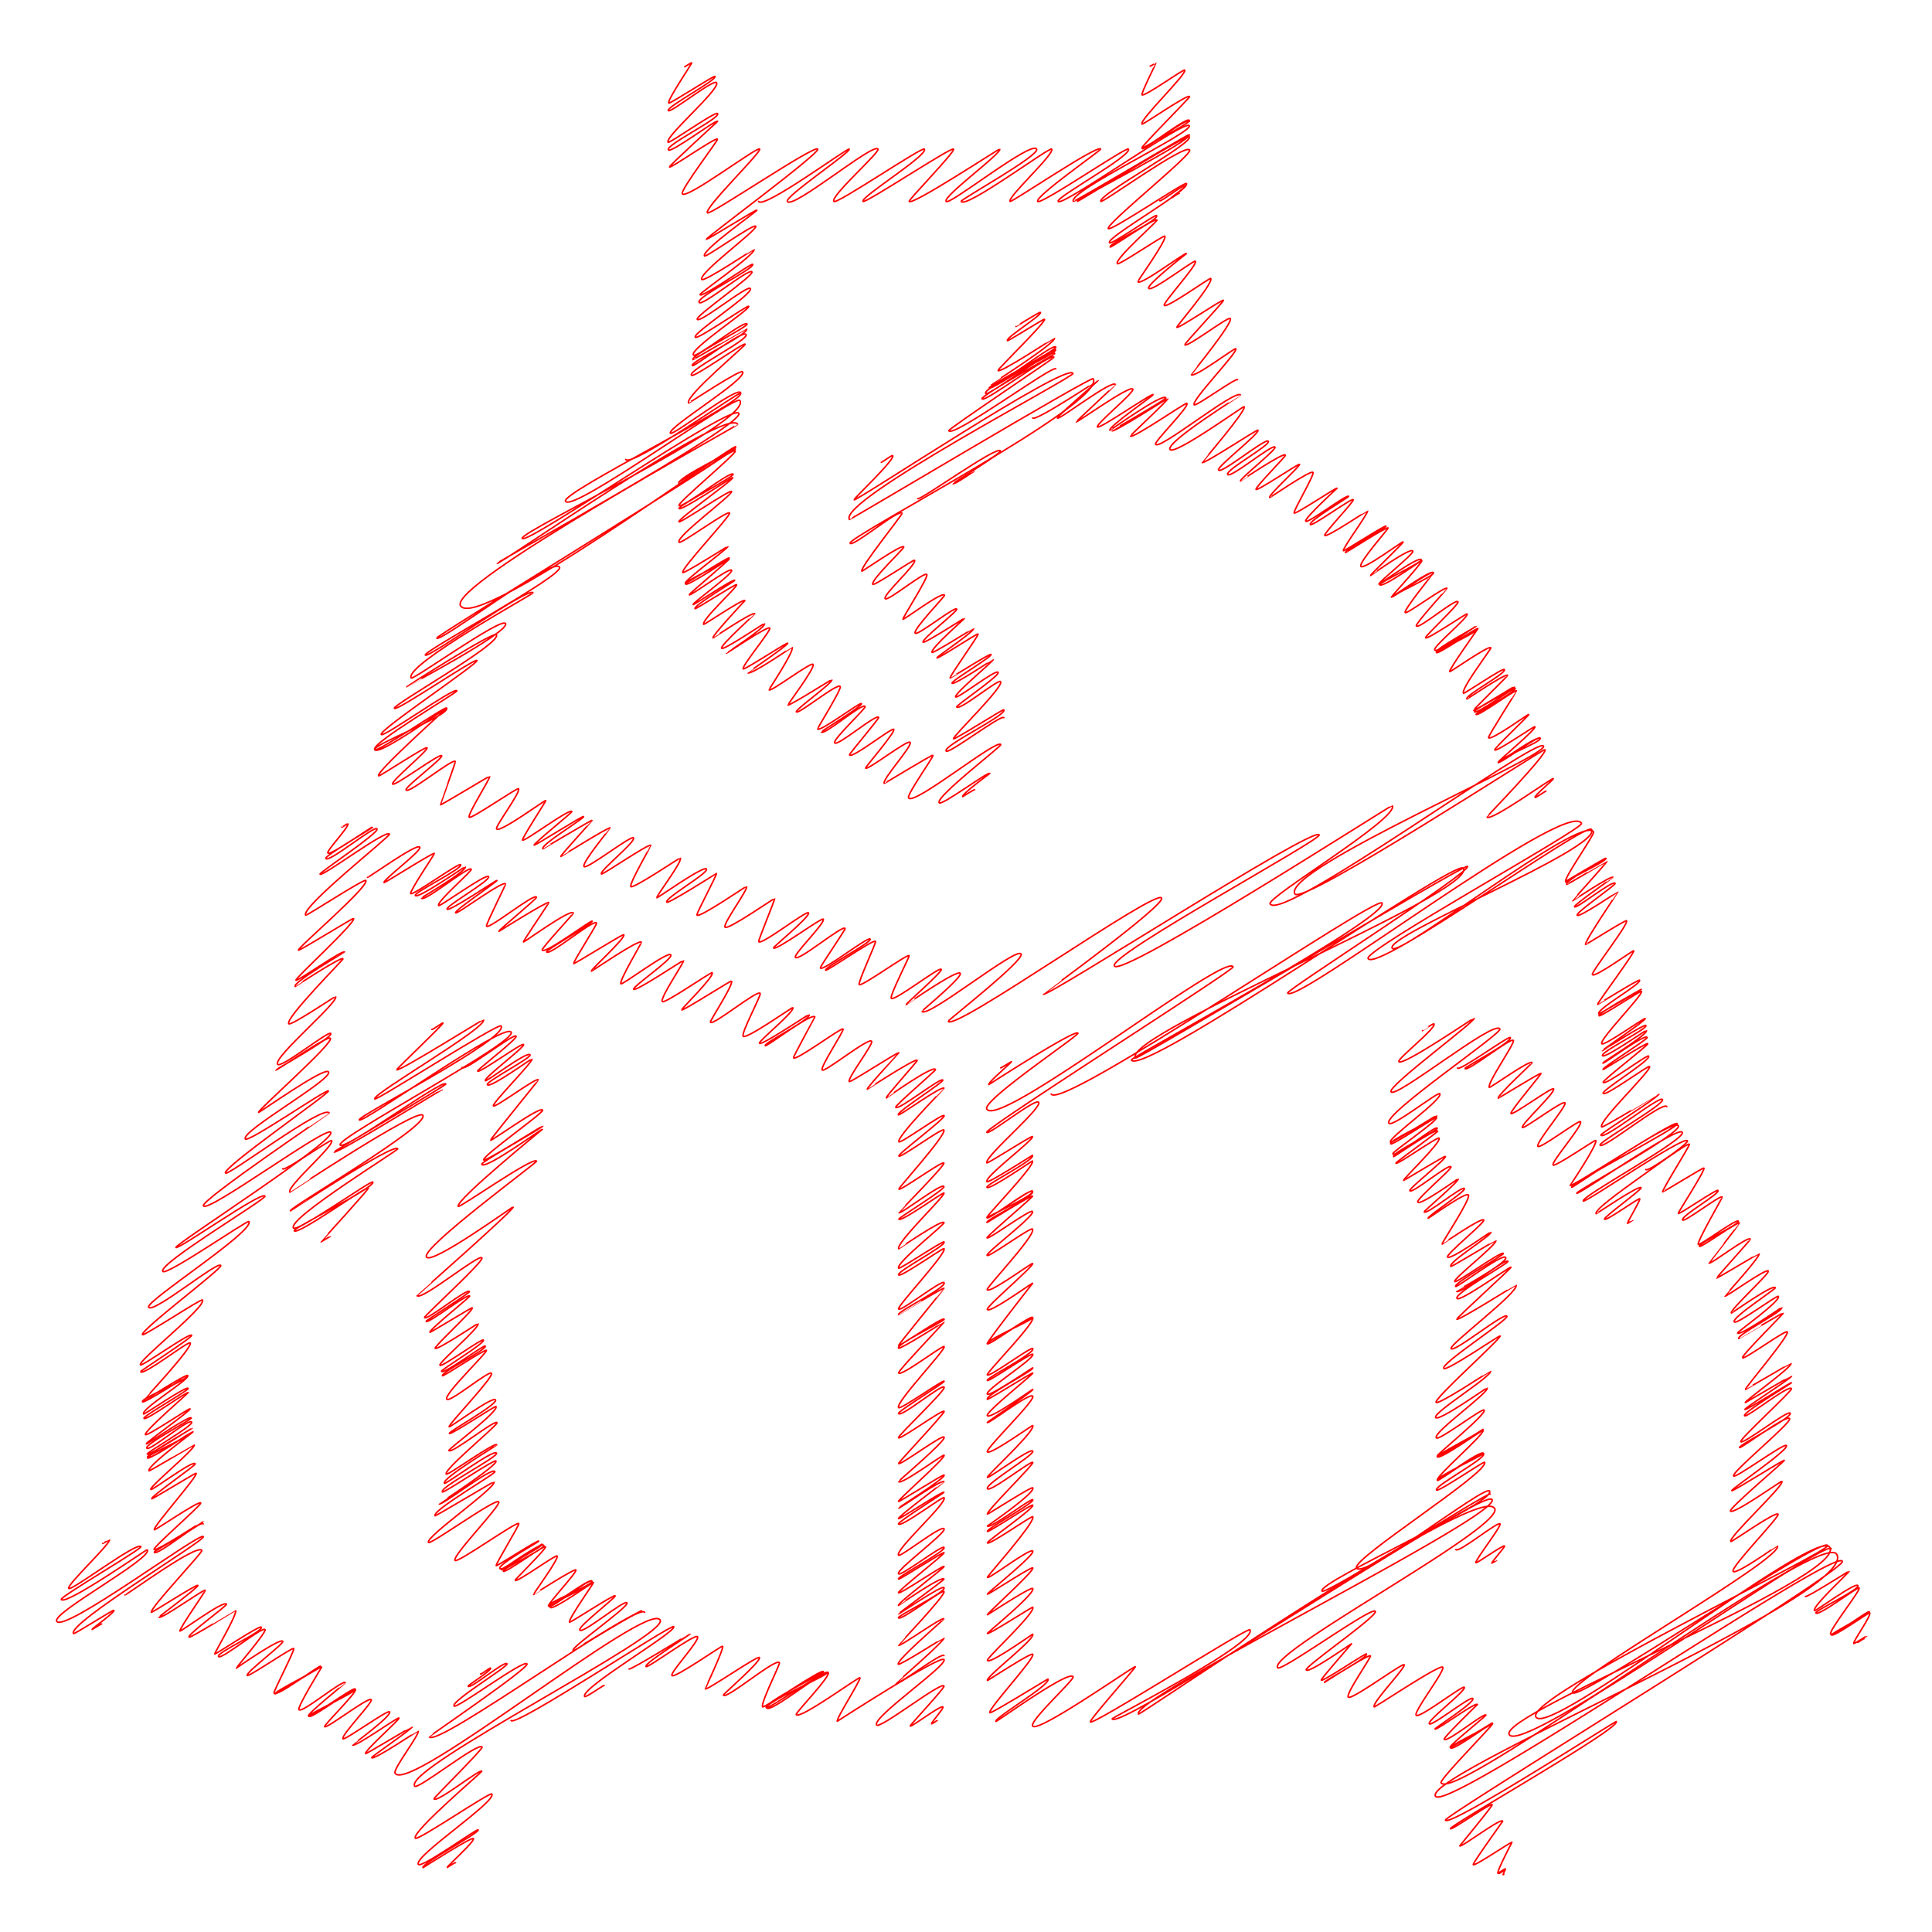 <svg id="Layer_1" data-name="Layer 1" xmlns="http://www.w3.org/2000/svg" viewBox="0 0 1280 1280"><defs><style>.cls-1{fill:none;stroke:red;stroke-linecap:round;stroke-linejoin:round;}</style></defs><title>contribution</title><path class="cls-1" d="M768.32,133c.62,1.08,16.17-11.36,17-9.85.44.77-9.35,7.45-9.09,7.89.11.18,4.74-3.34,5-2.89"/><path class="cls-1" d="M762,43.76c.18.31,4-2.34,4-2.32.09.17-10,20.23-9.4,21.35,1.08,1.87,27.73-17.31,28.3-16.34,1.53,2.65-30,32.87-28.31,35.74C757.09,83,787,62,788.16,64c.34.58-32.08,33-31.55,33.93,1.23,2.13,29.77-21,31.4-18.13,1,1.77-31.68,18.16-31.39,18.65,1.09,1.89,29.75-21,31.38-18.12"/><path class="cls-1" d="M502.57,133.45c3.17,5.5,59.34-35.92,60.06-34.67,1.15,2-42.81,31.46-41,34.66,3.29,5.7,57.34-39.36,60.05-34.66,1.28,2.22-31.39,30.93-29.24,34.65,1.44,2.5,58.86-36.65,60-34.65,2.42,4.19-42.37,31.73-40.68,34.65,1.07,1.86,58.93-36.52,60-34.65s-30,33.7-29.41,34.65c1.78,3.08,59.74-35.12,60-34.65,1.55,2.69-37.59,31.13-35.56,34.65,1.86,3.21,56.6-40.57,60-34.65,2.39,4.15-50.69,33.5-50,34.65,3,5.21,58.95-36.5,60-34.65,1.93,3.35-29.32,31.69-27.61,34.65.67,1.16,58.15-38,60.06-34.68.42.72-43.63,31.4-41.74,34.68,1.6,2.76,59.07-36.49,60.1-34.7,2.55,4.41-48.12,32-46.56,34.7,2.36,4.08,84.28-54.64,86.87-50.16s-80.57,43.59-76.77,50.16c.38.66,76.54-44.77,76.79-44.34,2.34,4-75,43-74.19,44.34.31.52,73-44.91,74.2-42.84,2.62,4.54-61,38.73-58.59,42.84.83,1.44,56.05-38.78,58.83-34,1.8,3.12-55.61,49-53.87,52,1.31,2.28,50.89-31.34,51.74-29.87,2.52,4.37-53.11,35.66-51,39.24,1.06,1.85,30.55-19.21,31.23-18,1.84,3.2-32.08,18.58-30.75,20.88.42.74,29.87-19.89,31-17.9.49.84-28.1,25.74-26.28,28.9.85,1.46,30.9-19.24,31.51-18.19,1.43,2.47-18.15,29.78-17.95,30.13,1.73,3,31.56-19.75,32.22-18.6,0,0-26.42,20.59-25,23,1.68,2.9,30.24-19.27,31-17.91,1.37,2.38-21.63,27.58-20.7,29.18,1.36,2.36,30.39-18.55,30.82-17.8,1.87,3.25-22.82,31.77-22.5,32.32.79,1.36,30.36-18.84,30.93-17.86.41.71-26,28.78-25.62,29.48,1.26,2.18,29.13-19.17,30.15-17.41,1.82,3.14-26,37-25.94,37.11,1.66,2.88,29-18,29.59-17.08,1.41,2.44-29.41,34-27.62,37.12.88,1.53,27.88-18.17,28.78-16.61"/><path class="cls-1" d="M673.15,216.29c.06.09,15.85-9.94,16.19-9.35,1.12,1.93-23.1,16.71-21.92,18.76.34.59,24.32-14.75,24.63-14.22,1.06,1.84-31.28,33.31-30.89,34,1.23,2.13,37.36-21.73,37.43-21.61,1.72,3-41.92,30.61-41.83,30.75,2.33,4,41-27.77,42.74-24.67,1.06,1.84-45,25.7-44.15,27.16,1.09,1.88,43.39-26.54,44-25.42,1.5,2.6-48.64,24.94-46.29,29,1.36,2.37,43.7-30.15,45.83-26.46.25.44-49.4,28-48.28,30,1.7,2.94,45.8-30.86,47.71-27.55.31.54-70.34,47.64-69.74,48.67,2.89,5,69.23-43.88,70.92-40.95"/><path class="cls-1" d="M449.78,319.2c.42.74,36.34-23.61,37.48-21.64.26.45-39.57,19.22-37.48,22.84,1.15,2,36-24,37.36-21.57.93,1.6-38.3,34.29-37.28,36.05,1.5,2.6,34.37-23.32,35.87-20.71.9,1.56-36.79,21.16-35.86,22.75,1.18,2.06,35.39-21.07,35.67-20.59.77,1.35-36.66,27.75-35.72,29.39.69,1.18,34-21.62,34.87-20.13,1.14,2-37,29.87-34.85,33.65,1,1.68,32.32-21.45,33.53-19.36,1,1.69-32.42,36.94-31,39.42.63,1.09,29.78-17.52,29.92-17.27.51.88-29.18,22.7-28.23,24.34.37.64,28.52-17.53,29-16.73,1.18,2-30.14,15-28.8,17.3,1.07,1.85,28.85-16.74,28.88-16.68.35.6-26.81,23.39-26.57,23.79.74,1.28,26.84-18.49,28.13-16.25s-26.08,21.67-25.48,22.73c.34.59,26.75-17.49,27.64-16,.14.25-27.54,16.77-26.4,18.74.35.61,27.1-16.7,27.55-15.91.82,1.41-23.47,23.4-21.79,26.31.24.42,26.39-17.34,27.3-15.77,0,0-21.89,23.37-21.11,24.72.07.11,26.7-17.88,27.77-16,.07.12-23.13,21.07-22.09,22.86s28.25-16.74,28.44-16.42c1.38,2.39-25.41,19.68-25.37,19.76.2.34,27.72-18.64,28.86-16.67.89,1.55-18.68,25.22-17.66,27,.62,1.07,29.08-17.78,29.51-17,.59,1-26.53,19.51-26.51,19.53,1.35,2.34,29.47-17.06,29.49-17,1.59,2.75-15.53,28.08-15.37,28.37,1,1.76,28.08-18.87,29.23-16.87,1.38,2.39-16.92,26.56-16.72,26.9.57,1,29-17,29.1-16.8,1.11,1.92-24.34,19.85-23.47,21.35,1.16,2,27.44-19.59,29.06-16.78,1,1.66-15.23,27.81-15.06,28.1,1.39,2.41,28.39-18.09,29.12-16.81.9,1.56-26.84,18.54-26.7,18.77,1.68,2.91,27.47-19.71,29.13-16.82.68,1.17-21.51,21.78-20.2,24.05,1.62,2.8,27.65-19.51,29.19-16.85.39.67-19.7,24.34-19.4,24.87,1.63,2.82,28.46-18.52,29.36-16.95,1.16,2-19,25.18-18.69,25.71,1.07,1.84,28.24-19.39,29.57-17.07,1.48,2.56-18.68,24.54-17.17,27.16.13.23,31.91-19.32,32.3-18.65.58,1-17.48,26-16.17,28.24,3.26,5.63,58.67-39.51,61.11-35.28.6,1-43.19,34.5-40.88,38.51,1.43,2.47,32.62-21,33.56-19.38,0,0-18.81,13.83-17.94,15.34,0,0,7.74-4.93,7.94-4.59"/><path class="cls-1" d="M608,330.35c1.06,1.84,52.64-35.4,54.8-31.64.89,1.53-31.67,21.4-31.51,21.68.67,1.15,13.9-8.19,14-8.06"/><path class="cls-1" d="M583.88,306.24c.21.36,7.21-5,7.58-4.37,1.56,2.72-26,28.52-25.59,29.25.92,1.6,140.63-91.37,145-83.74,1.31,2.27-155.54,84-148.14,96.81.3.52,160.41-95.25,161.55-93.27,9.15,15.84-163.37,105-161.06,109,1.67,2.9,32.54-23.19,34.45-19.89.43.76-28,36-26.68,38.35.27.46,26.57-18.22,27.82-16.06.51.89-22.13,22.06-20.55,24.81.75,1.29,27.25-16.7,27.67-16,1.59,2.75-21,22.89-19.49,25.46,1.36,2.36,26.24-18.32,27.61-15.94,1.12,1.94-16.24,28.88-15.82,29.59s26-18.67,27.57-15.92c.39.68-20.94,22.63-19.5,25.12,1.31,2.26,26.37-18,27.56-15.92.79,1.38-23.41,20-22.28,21.93.7,1.22,27.43-16.11,27.55-15.91s-23,20.28-21.61,22.68c.54.93,27.41-16,27.49-15.87,1,1.71-24.64,18.92-24.3,19.51.59,1,26.88-16.6,27.34-15.79s-19.16,28.25-18.62,29.18c.1.18,26.64-16.59,27.16-15.68.85,1.47-26.64,17.68-25.84,19.06,1,1.76,27.23-15.89,27.31-15.77.53.94-26.1,22.84-24.94,24.85,1,1.68,26.79-18.66,28.18-16.27,1.29,2.24-28.05,21.9-27.45,22.95,1.68,2.9,27.85-18.92,29.08-16.8,2.1,3.64-32,36.47-31.23,37.88.51.88,33.09-19.86,33.41-19.29,2.14,3.69-40.41,23.73-38.29,27.4,1.46,2.52,36.79-24.65,38.26-22.09"/><path class="cls-1" d="M684.19,276.92c1.55,2.68,43.49-25.13,43.5-25.11.28.48-27.74,24.09-27.1,25.2.89,1.54,36.33-25.9,38.47-22.2.08.13-26.2,24.54-26.09,24.72.4.7,35.8-24.77,37.57-21.69,1.2,2.07-24.54,23.1-23.45,25s36.28-22.77,37.07-21.4c.21.36-30.07,21.47-28.84,23.61.17.29,35.08-25,37.12-21.43.5.88-35.86,21.69-35.8,21.78,1,1.66,37-21.74,37.13-21.43.51.88-25.12,24.62-24.93,24.94,1.3,2.26,37-22.6,37.53-21.67,1.49,2.56-21.82,25.3-20.77,27.12,2.47,4.29,53.58-37.39,56.37-32.55.06.09-49.62,31.06-46.81,35.93,2.59,4.49,48.91-29,49.22-28.42,1.54,2.67-28.07,37-28,37.09C797.29,308,833,284.19,833.45,285c1.24,2.14-27.35,24.3-26.14,26.39,1.72,3,31.47-21.69,33-19.05s-28.62,19.08-26.92,22,29.88-20.59,31.33-18.09c1,1.69-23.59,21.1-22.83,22.43,0,.05,28.52-19.29,29.74-17.17.44.75-20.22,21.41-19.46,22.72S860.59,306.9,861,307.58c.64,1.12-20.76,20.33-19.78,22,.16.28,27.5-18.63,28.69-16.57,1,1.69-13.25,25.6-12.52,26.87s28.09-17.18,28.51-16.46c0,0-21.88,20.08-20.85,21.86,1.17,2,27.45-18.23,28.48-16.44.28.48-26.73,16.34-25.4,18.64,1,1.69,27.61-17.82,28.42-16.41.68,1.18-19.65,22.31-18.87,23.67,1,1.72,28.28-16.52,28.36-16.37.82,1.41-16.8,25.07-16,26.51.33.57,27.7-17.21,28.23-16.3s-27.81,15.79-26.81,17.51c.12.22,27.48-17.51,28.19-16.28.29.5-19.55,22.81-18.07,25.38,1.6,2.77,27.76-16.83,28.11-16.22s-21.93,21.85-21.66,22.32c.06.1,26.41-19,28-16.18,1,1.79-23.06,20.71-22.39,21.87.17.29,26.39-18.86,28-16.14.89,1.54-28.23,15.38-27.58,16.52,1.54,2.66,27.9-16.22,27.95-16.14.76,1.33-20.35,24.05-20.19,24.33.58,1,26.65-18.25,27.89-16.11,1.11,1.94-28.31,15.38-27.87,16.13.19.33,26.4-18.68,27.89-16.1.1.18-19.81,24.55-18.76,26.36.88,1.53,26.68-17.95,27.79-16,.09.17-21.19,23.48-20.41,24.83,1.54,2.66,26.08-18.55,27.6-15.93.91,1.58-22.07,22.81-21.48,23.83.88,1.54,27.27-16.39,27.55-15.9,1.31,2.26-22.84,21.66-21.48,24,1.53,2.64,27.36-16.1,27.49-15.88.32.56-27.68,15.19-26.38,17.43.31.55,27.19-16.32,27.46-15.85,1.1,1.91-27.81,15.24-27.39,16,.87,1.5,27.08-16.51,27.46-15.86,0,0-19.41,27.28-18.73,28.45.31.55,26.13-17.8,27.31-15.76.35.61-19.91,27.1-18.19,30.07.43.75,26.26-17.16,27.13-15.66,1.43,2.49-26.21,17.1-24.85,19.46.16.26,26-17.44,27.07-15.63.17.29-22.84,22.79-22.66,23.1.47.8,26.82-15.88,27-15.58.84,1.45-27.31,15.06-26.43,16.58,1.22,2.11,26.54-16.31,27-15.57,1.17,2-26.36,16.7-26,17.3,1.13,1.95,26.23-16.81,27-15.56.09.16-19.1,30.19-18.66,31,1.42,2.45,26.51-15.84,26.74-15.44.35.6-23.14,22.64-22.61,23.57.95,1.64,26.3-16,26.64-15.38,1,1.71-24.7,22.83-24.28,23.55.9,1.57,26.58-18,27.72-16,1.53,2.65-29.15,13.76-27.67,16.33.14.24,26.19-18.82,27.8-16.05"/><path class="cls-1" d="M414.55,304.4c3.33,5.77,75.4-45.19,76.12-43.95,3.39,5.87-119.32,66-116,71.65,4.61,8,112.94-71.33,115.59-66.73,8,13.89-146.65,87.17-144.25,91.32,2.82,4.89,139.2-90.24,143.47-82.83s-160.57,98.73-160.19,99.38c1,1.7,152.32-104.59,159.53-92.1.42.73-191.92,106-183.73,120.13,10.42,18.06,181-107.6,182.37-105.3,1.93,3.35-199,125.4-198.22,126.81,2,3.5,77.23-54.37,81.47-47,3.14,5.45-90.42,55.63-88.92,58.23s68.79-45.77,71.41-41.23c.33.57-85.61,48-80.77,56.42,1,1.72,59.92-40.6,62.52-36.09,3.1,5.37-66.06,42.05-66,42.07s58.32-37.41,59.94-34.6c3.42,5.92-68.91,46.4-67.58,48.7S314.9,435.67,316,437.6s-65.07,46.13-63.41,49c1.35,2.34,48.53-31.69,50.12-28.94.61,1.06-56.91,34.64-54.45,38.9,1.44,2.5,46.78-28.92,47.61-27.49,2.72,4.71-49.41,24.51-47.64,27.57,2.68,4.63,47.33-27.92,47.59-27.47.17.29-46.65,42-45,44.82.45.79,31.31-19.91,32.11-18.54.94,1.63-23.93,22.05-22.82,24s31.45-20.7,32.55-18.79c1,1.67-24.7,20.89-23.64,22.73,1.66,2.87,31.2-21.39,32.66-18.86.24.41-10,28.56-9.94,28.65.3.53,32.52-19.16,32.68-18.87.68,1.18-14.75,25-13.56,27.11,1,1.72,32.1-19.94,32.71-18.88C345,525,328,547.44,329,549.17c1.77,3.07,32.39-19.46,32.72-18.89.12.2-16.08,25.38-15.56,26.28.92,1.61,31.34-21.33,32.74-18.9.32.56-25.53,21.33-25,22.23.39.68,32.26-19.75,32.75-18.9.66,1.14-28.58,18.68-27,21.37.07.11,32.49-19.37,32.76-18.91.08.14-21.2,23.46-20.87,24,.09.15,32.13-20,32.77-18.92.1.18-18.89,23-17.41,25.53s31.56-21.09,32.8-18.93c1.59,2.74-22.55,21.65-21.25,23.9.54.92,31.81-20.68,32.81-18.95.11.18-14.45,25.38-13.34,27.31s32.65-19.28,32.84-19c1.46,2.53-16.15,25.37-15.56,26.38.25.44,31.27-21.7,32.85-19S440.19,595,441.77,597.7c.8,1.39,32.83-19,32.86-19,.52.91-13.44,26.57-12.87,27.56,1.34,2.33,32.68-19.33,32.88-19,1.15,2-15.71,24.55-14.31,27s32.72-19.3,32.9-19c.36.63-11,27.85-10.57,28.59,1.61,2.79,31.87-21,33-19.05,1.35,2.34-23.55,22.65-23.21,23.23,1.35,2.34,32.19-20.5,33-19.06,1.43,2.47-19.69,23.22-18.52,25.25,1.87,3.23,31.46-21.83,33-19.08.36.61-16.81,25.54-16.46,26.15,1.56,2.71,31.81-21.28,33.07-19.1,1.15,2-30.57,18.84-29.56,20.6.61,1.05,32-21,33.08-19.1.53.92-11.72,27-10.82,28.59,1.14,2,32.2-20.69,33.11-19.12.33.58-12.93,26.33-11.87,28.18,1.56,2.69,32-21.16,33.14-19.14.94,1.63-23.55,22.81-23.23,23.36,0,.07,34.08-23.71,35.82-20.68,1.48,2.56-25.55,24.91-25.43,25.11,3.14,5.44,62.75-43.07,65.71-37.94,2.41,4.16-48.64,44-48.32,44.58,4.11,7.12,137.7-88.12,141.43-81.66,2.68,4.64-78.59,63.63-78.51,63.75,1.75,3,179.33-111.76,182.89-105.59,1.81,3.14-139.83,79.66-135.68,86.86,4.71,8.15,183.84-106.93,184.18-106.34,4.82,8.35-83.45,60.92-81,65.17,7.53,13,177.22-111.35,181.13-104.57,3.83,6.62-173.9,82.06-164.7,98,4.65,8,165.18-96.67,165.75-95.69,1.72,3-38.71,44.44-38.56,44.7,2.15,3.72,43.47-26.31,44-25.4.34.59-12.74,11.3-12.09,12.41.3.52,7.17-4.39,7.28-4.21"/><path class="cls-1" d="M453.7,44.23s4.45-2.86,4.57-2.64c.29.5-16.33,24.72-15.19,26.7.48.83,30.12-18.49,30.6-17.66,1.4,2.42-32.31,20.24-30.92,22.64,1.2,2.08,30.3-21.38,32-18.46,2.49,4.3-34.32,35.72-32.17,39.44.71,1.22,31.71-21,32.86-19,1.81,3.13-34.51,20.8-32.65,24,1.53,2.66,31.74-20.4,32.64-18.84,0,0-32.27,29.63-31.93,30.21.72,1.25,30.88-20.12,31.87-18.4.41.71-24.72,33.75-23.35,36.13,2.49,4.31,50.05-31.71,51.27-29.6S466.71,137.56,468.67,141c1.28,2.21,71.21-45.43,73.08-42.19,1.6,2.78-74.27,58.84-73.77,59.71.36.62,33.17-20,33.54-19.36s-36.9,26.74-34.79,30.39c.81,1.41,32.77-21.79,34-19.64,1.34,2.32-38.16,31.13-35.79,35.23,1.19,2.06,34.52-20.14,34.61-20,1.71,3-36.36,29.09-35.77,30.11,1.36,2.36,34.26-21.22,34.88-20.14,1.62,2.8-37.59,21.59-35.47,25.26,1.78,3.09,33.28-23.19,35-20.21,1.38,2.39-37.53,29.18-36.27,31.37,1.73,3,33.59-23.19,35.23-20.34,2,3.49-38.18,29.35-36.52,32.22,1.22,2.12,34.76-21.6,35.42-20.46,1.11,1.92-39.05,28.21-36.71,32.27,1.56,2.71,33.93-23.49,35.61-20.57,1,1.71-37.47,20.89-35.9,23.61.13.22,35.61-20.59,35.62-20.57,2.17,3.76-37.49,21.94-36,24.52.81,1.4,33.62-24.06,35.63-20.57S456,245,458.07,248.61c1.25,2.16,34.78-22.07,35.64-20.58.49.86-40.09,34.55-37.53,39,.14.23,34.63-22.72,35.81-20.68,3,5.14-50,36.89-47.83,40.66,1.24,2.16,44.11-31.09,46.54-26.87"/><path class="cls-1" d="M243.5,581.27c.31.54,32.87-23,34.63-20,1.41,2.44-24.64,21.78-23.67,23.46.27.48,32.81-20.32,33.4-19.29.14.24-16.59,25.13-15.76,26.55,1.07,1.86,32.13-20.79,33.1-19.11,1.52,2.63-31.22,18.41-30.06,20.42,1.48,2.56,33-19.3,33.11-19.11C309.8,576.89,279,594.81,279.1,595c1.85,3.2,31.58-21.76,33.11-19.11.7,1.21-23.08,21.52-21.62,24.05.65,1.12,31.67-21.63,33.11-19.12s-28.62,19.57-27.49,21.53,32.9-19.49,33.11-19.12c.41.7-28.34,20-27.47,21.54.78,1.35,31.56-21.83,33.12-19.12.22.37-13.17,27-12.67,27.9,1.51,2.61,31.48-22,33.12-19.13.54.93-25.33,21.93-24.92,22.65,0,0,32.43-20.33,33.13-19.12.16.27-17.12,25.63-16.84,26.12s31.28-22.35,33.14-19.13c.18.32-21.31,23.4-20.69,24.47,1.78,3.08,32.53-20.18,33.14-19.13.74,1.29-30.92,19.24-30.27,20.36,1.79,3.1,31.43-22.09,33.14-19.13.52.9-15.73,25.81-15.12,26.87.29.5,32.75-19.82,33.15-19.14,1.35,2.35-22,23.16-21.45,24.16.15.26,31.75-21.53,33.14-19.13.2.36-14.82,25.47-13.65,27.5.74,1.27,31.4-22.08,33.11-19.11,1.52,2.62-25.57,21.12-24.63,22.75,1.08,1.87,32.9-19.45,33.1-19.11.63,1.09-15.65,24.6-14.12,27.25,1.14,2,32.58-19.92,33.06-19.09,1.49,2.59-20.55,23.95-20.18,24.61.57,1,32.68-19.68,33-19.07,1.4,2.43-14.49,26.4-14,27.22,1.59,2.75,31.33-21.91,33-19.05.74,1.29-12.64,26-11.3,28.34,1.5,2.6,32.74-19.36,32.94-19,1.5,2.6-22.92,22.29-22.15,23.64,1.15,2,32.72-19.34,32.91-19,1.73,3-30.1,18.88-29.08,20.64.65,1.12,31-22.24,32.9-19,0,.07-14.48,26.49-14.17,27,1.44,2.5,32-20.47,32.85-19,.71,1.23-15.13,24.94-13.88,27.11s31-22,32.82-19c1.12,2-16.13,24.44-14.85,26.65.57,1,32.34-19.92,32.88-19,0,.07-21.46,23.27-21,24.09.05.09,32.16-20.91,33.17-19.15.32.55-21,24-20.5,24.93.06.11,30.8-22,32.63-18.84.36.62-27,23.94-26.39,25,1.49,2.58,30-20.11,31.19-18,.77,1.33-30.6,21.07-29.47,23,.62,1.07,29-19.86,30.36-17.52.06.1-31.73,32.3-29.95,35.39.92,1.59,28.94-19.05,29.95-17.3s-30.77,25.38-30,26.76c1,1.65,28.77-19,29.83-17.22,1.81,3.14-30.24,38.51-29.88,39.13.88,1.53,28.9-19,29.89-17.25.85,1.47-30,32.72-29.92,32.83.93,1.61,28.4-20,29.94-17.29,1,1.78-30.34,20.92-29.95,21.6,1.38,2.39,29.47-18.15,30-17.3,1,1.68-32.09,33.29-30,36.91.06.1,28.7-19.65,30-17.34.7,1.21-32.05,26.76-30.06,30.21.58,1,29.48-18.41,30.09-17.36,1.45,2.52-31.45,19.47-30.1,21.82,1.15,2,29.6-18.25,30.1-17.38,1.82,3.14-31.21,38.1-30.14,40,1.25,2.15,28.81-19.81,30.18-17.43,1.81,3.14-31.23,19.29-30.18,21.12,0,.06,29.75-18.2,30.19-17.43.09.16-30.45,37.48-30.2,37.92.49.83,29.21-19.22,30.23-17.46.68,1.18-31.85,16.39-30.23,19.19.7,1.22,30.22-17.48,30.23-17.45.23.39-30.91,32.73-30.23,33.9,1.56,2.7,29.45-18.8,30.23-17.46,1.13,2-32.23,36.94-30.24,40.38,1,1.8,29.55-18.62,30.23-17.46.5.88-31,20.08-30.23,21.39,1.68,2.92,28.81-19.89,30.23-17.45,1.21,2.1-30.95,32.28-30.24,33.5.94,1.63,29.28-19.09,30.23-17.45.62,1.07-30.52,34.05-30.24,34.53,1,1.65,29.05-19.5,30.23-17.45,1.36,2.36-30.43,29.08-30.23,29.41,1.56,2.7,29.71-18.35,30.23-17.45,1,1.82-30.77,29.68-30.23,30.6.37.65,29.75-18.26,30.22-17.45,1.16,2-30.4,21.6-30.22,21.91.41.71,28.87-19.78,30.22-17.45.07.13-30.85,23.31-30.23,24.39.48.83,29.51-18.68,30.22-17.45.12.21-30.9,19.79-30.22,21,1.53,2.65,29.55-18.62,30.22-17.44,2.11,3.64-32.39,34.37-30.22,38.12,1,1.76,28.54-20.32,30.21-17.44,1.54,2.67-31.76,27.07-30.21,29.76,1.25,2.17,29.05-19.41,30.2-17.44,1.4,2.44-31.11,19.34-30.2,20.92.49.84,29.68-18.32,30.19-17.44s-30.84,25.4-30.19,26.52c.8,1.4,29.58-18.47,30.18-17.42.48.82-31,24.38-30.18,25.83.06.11,28.69-20,30.18-17.43.26.46-30.38,22.73-30.19,23.06s29-19.45,30.18-17.42c1.72,3-31,18.61-30.18,20,1.37,2.37,29.22-19.07,30.18-17.42,1.31,2.27-30.28,35.39-30.18,35.56.84,1.46,29.1-19.26,30.16-17.42.12.2-31.72,27.49-30.29,30,.71,1.24,30.19-17.66,30.28-17.49,1,1.71-31.86,30-31.79,30.16,1,1.8,30.34-20.84,31.78-18.34"/><path class="cls-1" d="M416.75,1105.73c.69,1.19,40.39-23.53,40.49-23.37.34.6-30.54,19.51-29.24,21.76.86,1.48,32.68-22.25,34.15-19.71s-18.17,23.63-17,25.64c1.39,2.41,33.27-20.13,33.67-19.43.91,1.57-11.66,28.17-11.6,28.28.84,1.46,35-22.41,35.92-20.73,1.37,2.37-24.2,24.46-23.94,24.9,1.89,3.27,35.11-25.11,37.2-21.48.56,1-12.61,26.68-11.13,29.24.75,1.3,39-25.64,40.38-23.31.38.65-39.82,20.71-38,23.91.87,1.51,39.44-25.47,40.61-23.44,1,1.74-42.21,20-40.18,23.55,2.16,3.74,39-26.23,40.64-23.47s-21.85,26.72-21.19,27.87c2.14,3.71,41.66-25.3,42.2-24.37.77,1.33-15.93,27.26-15,28.8,0,0,68.66-44.4,70.72-40.83,2.26,3.91-47.64,38.2-44.7,43.29,1.86,3.23,42.83-29,44.68-25.8.68,1.18-22.71,26.07-22.46,26.5.64,1.1,20.76-14.37,21.79-12.59.53.92-7.94,10.48-7.59,11.09.2.33,3.74-2.3,3.8-2.2"/><path class="cls-1" d="M338.6,1139.89c2.71,4.68,106.51-64.35,107.75-62.2,2,3.47-62.17,40.8-59,46.3.54.94,12.82-7.72,13-7.48"/><path class="cls-1" d="M187.31,774.39c1.08,1.86,31.76-19.88,32.43-18.72,1.94,3.35-29.87,30.43-27.72,34.16.07.12,85-56.31,88.12-50.87,4.2,7.27-88.82,61.36-87.74,63.23.1.16,68.64-45.32,71.11-41.05.48.84-72.79,46-69.13,52.38,2,3.53,51.73-31.91,52.62-30.37,2,3.42-53.05,30.56-52.08,32.24,2,3.47,48.24-30,49.17-28.38.47.82-31.5,35.63-31.44,35.74s6.09-3.69,6.17-3.56"/><path class="cls-1" d="M286.11,682c.31.53,7.15-4.63,7.37-4.25.49.85-30.91,30.54-30.67,31,1,1.75,57.31-33.5,57.49-33.2,3,5.19-73.89,49.28-72,52.54.86,1.48,82.29-50.83,83.72-48.34,4.91,8.5-95.43,59.82-94,62.22,1.76,3,96.54-65.19,100.63-58.1,3.87,6.7-116,70-113.29,74.68,2.5,4.32,67.94-43.89,70-40.39.53.92-74.39,44.56-74.09,45.08,1.11,1.93,71.57-41.64,71.71-41.4"/><path class="cls-1" d="M306.12,707.2c1.77,3.07,34.42-23.11,35.82-20.68,1,1.7-26,22.38-25.57,23.11,1.05,1.81,29.64-19.11,30.5-17.62,1,1.72-26.44,22-25.32,24,.57,1,27.95-20.07,29.66-17.12,1.08,1.88-29.47,17.79-28.35,19.73,1.6,2.77,29.41-17.44,29.61-17.1,1,1.74-26.57,29.44-25.59,31.14s28.7-19.25,29.86-17.24c.12.21-32,39.47-31.73,40,.5.87,32.79-22.85,34.49-19.91.95,1.64-40.39,30.59-39,33,.8,1.39,39-22.77,39.1-22.57.54.94-41.3,24-40.47,25.46,2.26,3.93,40-23.76,40.28-23.25,0,0-58,47.29-55.78,51.1.73,1.26,49.84-33.4,51.84-29.93.5.86-76.47,57.32-72.93,63.46,3.25,5.63,57.32-33.57,57.53-33.21.94,1.64-63.89,58.72-63.88,58.74,2.43,4.2,41.34-28,43.12-24.9,1.33,2.31-38.57,38.65-38.08,39.49,1.39,2.4,28.32-19.66,29.75-17.18.52.89-29.06,19.19-28.75,19.73,1.19,2.06,27.68-19,29-16.74.27.46-27.19,22.59-26.4,23.95.25.43,27.88-16.7,28.14-16.25.9,1.54-25.35,25.66-24.66,26.86,1,1.66,28.3-16.59,28.4-16.4,1.5,2.58-26.25,25.87-25.24,27.62s28-18.11,28.82-16.64c1.14,2-28.33,19.75-27.79,20.68,1.36,2.36,28.32-17.9,29-16.73,1.33,2.3-29.62,17.5-28.36,19.67.44.76,28.45-18,29.11-16.81.78,1.36-28.2,29-26.27,32.32,1.65,2.86,28.3-19.5,29.66-17.13,1.53,2.63-28.79,34.09-28.05,35.37.48.84,29-20.63,30.69-17.72s-31.2,21.06-30.56,22.17c.76,1.32,30.52-18.55,30.92-17.86,1.94,3.36-31.75,28.33-31.26,29.17,1.59,2.75,30.55-20.76,31.9-18.42.83,1.43-35.38,31-33.65,34.06.78,1.35,32.3-21.63,33.59-19.39.16.27-36.66,22.28-34.8,25.49.67,1.16,32.77-23,34.54-20,1.42,2.46-37.75,22.47-35.88,25.72.69,1.2,34.61-22,35.5-20.5,1.58,2.74-37.74,28.31-37.7,28.38,1.15,2,35-24.78,37-21.35.78,1.35-41.72,25.66-39.63,29.27.24.41,38.9-22.77,39-22.54,2.09,3.62-45.52,36.54-43.39,40.22,1.1,1.91,44.89-29.83,46.58-26.89,1.49,2.57-30.85,35.53-29,38.78,1.32,2.28,41.2-26.33,42.3-24.42.51.88-15.52,27-15,27.92.32.55,27.64-17.29,28.22-16.29.26.44-27.32,15.49-25.78,18.16s27.84-16.62,28.08-16.21c.92,1.6-27.49,16.17-27,17.07.15.26,26.48-18.85,28-16.18,1.28,2.21-27.75,15.52-26.85,17.08,1.08,1.87,27.1-17.63,28-16.14.69,1.2-20.35,21.77-20.11,22.19,1,1.8,27.1-17.39,27.85-16.09,1.13,2-15.87,25.12-15.67,25.48,0,.06,27.32-17.51,28.07-16.21.87,1.51-18.91,22.54-18.16,23.84.89,1.54,27.34-18.82,28.65-16.54,1.52,2.62-29.93,14.19-28.52,16.64s27.26-19,28.67-16.55c1.55,2.68-29.08,14.86-27.64,17.34s28.53-17,28.76-16.61-17,24.67-16,26.42c.4.69,29.57-18.6,30.23-17.46s-24.76,20.39-23.43,22.69c1.73,3,29.83-20.51,31.26-18,1.51,2.62-37,29.24-35.68,31.49.07.12,44.92-27,45.39-26.21"/><path class="cls-1" d="M318.37,1109c.38.65,6.28-4.36,6.6-3.81.87,1.52-15.23,11.4-14.87,12,1.32,2.28,24.43-17.29,25.81-14.9,1,1.8-37,24.61-35.1,28,1.35,2.35,46.39-31.24,48.32-27.9,1.57,2.72-65,47.94-64.8,48.28,4.68,8.11,138.43-90,142.77-82.43"/><path class="cls-1" d="M82.81,1056.64c.4.7,48-34.46,50.92-29.39.68,1.19-34.78,38.6-33.45,40.92.32.54,30.19-18.91,30.83-17.8s-26,20.79-25.9,21.05c1.14,2,30.13-19,30.83-17.8.23.41-17.54,25.79-16.82,27,.36.62,29.15-20.69,30.82-17.8.57,1-25.86,19.91-24.78,21.78.63,1.09,30.77-17.87,30.82-17.79,1.43,2.48-14.12,28.48-13.81,29s29.95-19.31,30.82-17.79c1.67,2.89-29.83,16.8-28.31,19.45s29.35-20.35,30.83-17.79c1,1.72-19.23,25.31-19.1,25.54,0,0,29.32-20.42,30.83-17.8.9,1.56-24.68,20.67-23.56,22.6.75,1.31,30.13-19,30.83-17.8s-13.61,28.61-13.08,29.53c1.71,3,30.24-18.86,30.85-17.81.81,1.42-31,16.7-30.08,18.32.18.32,30.47-18.46,30.85-17.81,0,.09-16.22,26.29-15.11,28.21,1.71,3,29.36-20.41,30.86-17.81.08.14-25.37,20.55-24.53,22,1.1,1.91,29.9-19.51,30.87-17.82,1.19,2.07-31.42,16.59-30.62,18,1.35,2.33,29.91-19.49,30.87-17.82,1.2,2.08-21,23.65-20.4,24.73,1,1.81,29.45-20.3,30.88-17.82,1.05,1.83-20.09,23.5-18.74,25.85.84,1.44,29.9-19.55,30.88-17.83,1.59,2.74-24.68,21.9-24.66,21.93,1.27,2.2,30.31-18.82,30.89-17.83s-23.15,21.88-22.14,23.61c.22.4,30.8-18,30.89-17.83.59,1-27.23,19.89-26.88,20.49,1.13,2,30.82-18,30.9-17.84,1.24,2.16-16.89,25.49-15.4,28.08,8.61,14.91,167.74-115.14,175.67-101.41,5.92,10.26-169.77,97.73-162.69,110,1.76,3,42.47-29.72,44.72-25.82.7,1.21-32.22,33.76-31.93,34.27,1.77,3.07,30.69-20.19,31.76-18.33.3.51-46.55,40.12-44.08,44.39,1.25,2.17,49.72-31,50.71-29.28,3,5.22-51.82,41.23-48.71,46.61,1.75,3,39-23.91,39.63-22.87,1.13,2-38,22.55-36.57,25.08,0,0,32.6-20.75,33.43-19.3,1.09,1.88-17.7,18.5-17.33,19.14,0,0,5.28-3.47,5.46-3.15"/><path class="cls-1" d="M68.11,1022.59c.07.13,4.39-2.62,4.43-2.56,1.28,2.21-28.4,30-27.06,32.33s45.65-31.44,47.85-27.62c.8,1.39-53.72,33.22-52.74,34.92,2.62,4.53,56.81-33.45,57.09-33,3.47,6-63.37,41.82-60.11,47.47,4.67,8.1,95.16-59.48,97.13-56.07,1.46,2.54-90,57.34-86,64.21.42.71,26.46-16,26.77-15.45.78,1.36-14.72,12.32-14.49,12.72.07.13,6.3-3.9,6.41-3.7"/><path class="cls-1" d="M226.46,548c.1.17,4-2.47,4.06-2.35,1.12,1.94-14.23,17.92-13.32,19.49,1.29,2.25,29.26-17.81,29.66-17.12.28.48-32,19-31,20.73,1.86,3.22,32.39-22.24,33.92-19.58s-38.36,28.94-37.75,30c1.24,2.14,43.94-30,46-26.54.77,1.33-58.7,48.21-55.53,53.71.42.72,39-24.49,39.85-23,2.37,4.1-45.48,44.66-44.59,46.21.38.66,36.23-21.55,36.51-21.08,1.6,2.79-38.9,39.75-38.21,40.94s31.14-20.58,32.26-18.63c0,.07-34.43,20-32.79,22.79.05.09,30.7-20.15,31.75-18.33.27.48-38.22,39.14-36,43,1.08,1.88,30.88-18.31,31.09-18,2.16,3.74-41.22,40.1-38.49,44.82,1.93,3.36,34-22.55,35.28-20.37,1.56,2.7-36.72,24-36.58,24.27.48.83,34.83-23.55,36.31-21,2,3.43-48.31,47.69-47.58,49,.29.51,44.07-30.7,46.35-26.76,2.85,4.93-58.09,39.23-55.12,44.37,1.68,2.91,54.1-33.47,55.07-31.79.85,1.48-70.29,50.83-68.23,54.39,1.42,2.47,65.12-46,68.79-39.71.05.11-85.45,57.88-83.39,61.45,2.86,5,81.73-53.24,84.35-48.71,3.37,5.84-103.62,74.49-102.6,76.26,1.19,2,56.92-37.57,59-34,1.1,1.9-70.68,44.64-67.68,49.83,2,3.49,56.31-34.34,57.1-33,3.75,6.51-68.7,52.87-66.47,56.74,2.75,4.76,45.86-31,47.81-27.6,1.12,2-53.54,43-51.88,45.83.69,1.19,39.08-24.09,39.74-23,2.63,4.54-42.77,40.18-41.15,43,.83,1.44,32.75-21.69,34-19.6.73,1.26-34.1,23.71-33.89,24.09,1.79,3.09,31.94-20.72,32.93-19,1.72,3-31.73,38.73-31.67,38.84s29.2-18.6,30-17.29c1.47,2.54-31.41,14.9-29.94,17.46.79,1.35,29.92-17.32,29.94-17.29,1.38,2.39-31.14,22.08-29.24,25.38.33.58,28.44-18.91,29.52-17,.68,1.18-30.1,18.42-29.27,19.85,1.12,2,28.71-18.27,29.44-17,0,.05-29.59,25.81-28.48,27.74.9,1.55,29.2-17.81,29.62-17.09.64,1.11-29.53,22.34-29,23.27.28.5,28.59-19.22,29.77-17.19.55,1-31,17.41-29.49,20S125.3,939.32,127,942.17c1.35,2.35-30,20.17-29.44,21.19.88,1.52,29.8-17.5,29.93-17.28s-30.62,17.76-29.73,19.3c1.51,2.61,30-17.37,30-17.31,1.52,2.64-31.21,15.68-29.92,17.93.81,1.39,29.65-17.9,30-17.31.11.2-30.8,22.86-29.12,25.79.23.38,29.92-17.36,30-17.3C130,959.53,98.88,985,99.92,986.79c.66,1.15,27.89-19.66,29.43-17,.59,1-29.68,21.73-28.82,23.22.23.39,29.21-17.36,29.43-17,1.19,2.07-28.83,35.59-27.72,37.51.36.62,29.67-19.62,30.75-17.76.7,1.23-31.77,29.31-30.9,30.83,1,1.75,32.35-18.73,32.37-18.69.75,1.3-32.76,19.86-32.39,20.51,1.78,3.07,30.91-21.56,32.52-18.78"/><path class="cls-1" d="M1196.13,1057.68c.65,1.13,28.87-17,29-16.76.35.6-24.64,23.33-23,26.19.43.75,27.3-19.17,28.77-16.62s-28.66,16.69-27.84,18.11c1.53,2.64,28-17.7,28.68-16.55,1,1.75-20.25,28.27-18.91,30.59,1.21,2.1,25-16,25.7-14.83.45.78-25.62,14.62-25.19,15.37,1.1,1.91,25.1-15.19,25.41-14.67,1.14,2-11.27,19.14-10.59,20.32.27.47,8.58-5.09,8.64-5s-6.23,4-6,4.3c.06.11,3.92-2.67,4.1-2.37"/><path class="cls-1" d="M696.45,724.83c6.68,11.58,215.93-132.13,219.16-126.53,5.34,9.25-166.92,102.59-166.15,103.93,7,12.17,215.87-134.09,220-127C978.71,591.32,743.23,685.46,752.24,701c.92,1.61,218.75-129.17,220-127,2.33,4-120.21,82-119.13,83.9,5,8.74,184.93-129.3,194.69-112.41,1.93,3.36-144.58,84.1-141.42,89.57,5.66,9.8,144.83-91.15,148.09-85.5,7,12.21-137,70.21-132.12,78.66,4,7,126.2-89.58,133.44-77,.84,1.47-19.76,30.63-18.53,32.76,0,0,26.49-15.79,26.7-15.42,1.12,1.94-27.14,14.78-26.56,15.78.11.2,26.19-16.31,26.7-15.42.11.19-27.61,14.45-26.12,17,.21.36,26.69-15.52,26.73-15.44.36.61-22.94,26.12-22.85,26.28s25.87-17.16,26.83-15.49c.08.13-26.22,18.32-25.54,19.49,1,1.78,25.45-18,26.89-15.52.65,1.13-26.17,19.24-25.08,21.13s26.88-15.71,27-15.57-22.47,33.21-21.48,34.94c.18.31,26.67-16.59,27.18-15.7,1.34,2.33-23.58,34.08-22.67,35.65,1.41,2.44,27.16-16.34,27.44-15.84.76,1.3-24.42,34.91-24,35.63.07.12,27.33-16.9,27.82-16.06,1.41,2.44-28.77,19.26-27,22.27.22.38,28.09-16.21,28.09-16.21s-28.88,15.86-27.94,17.49c.64,1.1,27.79-16.87,28.14-16.25,1.32,2.28-28,31.84-26.34,34.75,1.2,2.09,28.31-17.45,28.79-16.62.6,1-28.63,20.92-28.43,21.25,0,.06,28.12-18.07,28.91-16.69,1.29,2.23-30.19,17.54-28.77,20,1.29,2.24,28.94-17.1,29.11-16.8,1.5,2.6-29.24,21.2-28.93,21.73.49.85,27.84-19.75,29.43-17,.61,1.06-29.91,20.09-29.27,21.19.24.42,29-18.09,29.62-17.1s-30.2,24.49-29.52,25.66c1.39,2.42,29.34-18.77,30.13-17.4,1.61,2.78-31.31,22.7-30.16,24.71,1.38,2.38,30.09-18.95,30.77-17.77,1.45,2.51-34,36.14-31.75,40,.57,1,38-22.08,38-22,1,1.64-39.09,26.38-38.5,27.42,2.08,3.59,39.08-26.58,40.82-23.57s-42.53,28.2-41.36,30.23c1.85,3.21,41.81-29.66,44.2-25.52"/><path class="cls-1" d="M965.62,707.61c1.35,2.34,34.13-21.64,35-20.19,1.62,2.8-30.51,19.82-30.13,20.49,1.57,2.71,30.73-21,32.14-18.56,1.11,1.92-17.56,28.23-15.92,31.07.37.65,27.12-18.67,28.43-16.41.13.22-23.38,22-22.49,23.54.14.24,27.86-17.13,28.32-16.34.26.45-20.66,25.17-19.89,26.49.93,1.63,27.31-17.85,28.21-16.28,1.38,2.39-21.77,23.62-20.66,25.55.82,1.43,27-18.45,28.23-16.3s-19.44,26.36-18,28.8c1.22,2.12,27.41-17.81,28.27-16.32,1.56,2.71-19.42,26.49-18.16,28.68,1,1.65,28-16.88,28.28-16.33,1.44,2.51-17,29.87-17,29.88.93,1.61,69.27-43.7,70.87-40.92,1.47,2.54-71.24,39.7-69.81,42.17.35.61,67.55-46.16,70.64-40.79,2.71,4.68-68.08,43.42-67.33,44.71.91,1.58,67.23-45.08,69.94-40.38s-67.3,42.59-65.6,45.52c1,1.69,66.81-43.68,69-39.85,1.61,2.79-63,43.9-60.47,48.26.12.22,28.58-19.31,29.8-17.2.63,1.1-25,19.61-24.27,20.83.93,1.61,22.86-14.36,23.36-13.49s-8.4,15.9-8.22,16.21,3.54-2.13,3.58-2.07"/><path class="cls-1" d="M1090.39,774.81c1.36,2.34,28-18.35,28.91-16.69.43.74-18.34,30.43-17.72,31.51.21.36,27-16.32,27.34-15.79.92,1.59-17.34,29.63-17.06,30.11.58,1,25.65-16.54,26.4-15.24,1.28,2.21-24.9,17-23.45,19.54,1.09,1.87,25.21-17,26.26-15.16.14.25-16.89,29.65-15.93,31.31.74,1.29,25.43-17.27,26.55-15.33s-26.85,14.74-25.75,16.65c.75,1.3,25.73-16.91,26.62-15.37.08.15-20.31,26.43-20.3,26.46.79,1.35,26-18.34,27.42-15.83.2.36-22.53,25.42-22.33,25.75s28.05-16.41,28.14-16.25c1.12,1.93-22.83,28.07-22.73,28.24.53.92,27.54-18.79,28.79-16.62,1,1.66-25.67,25.76-24.47,27.84.13.23,27.58-19.42,29.09-16.8.52.89-28.88,19.72-27.2,22.63,1.33,2.31,28.55-18.12,29.26-16.89,1.72,3-27.44,23.72-27.11,24.29,1.39,2.41,29.25-17.12,29.35-16.94,1.4,2.41-29.9,18.11-28.47,20.59,0,.08,29.35-17.28,29.5-17,.32.56-27.85,28.18-27,29.73s28.66-18.78,29.63-17.11c1.44,2.5-28.23,37.3-27.75,38.13.08.14,30.15-17.56,30.22-17.44,1.34,2.32-30.89,25.09-30.28,26.14,0,0,30.58-17.84,30.66-17.7.65,1.12-31.44,21.38-30.92,22.26s30.65-18.26,30.9-17.84-32.45,19.81-31.18,22c1.06,1.84,29.44-20.92,31.14-18,.77,1.33-34.54,33.52-33.6,35.14,1.3,2.25,31.35-21.24,32.72-18.88,1.69,2.94-34.43,21.32-33.58,22.79.66,1.14,31.4-22.26,33.19-19.17,1.53,2.67-38.56,35.45-37.09,38,1.09,1.9,33.77-22.22,35-20.18,1.71,3-36.8,28.9-36.21,29.92.49.85,34.6-20.84,35-20.2.21.37-36.91,31.93-35.91,33.67,1.63,2.83,33.9-20.16,34.15-19.72,1.68,2.91-35.58,37-33.87,39.94.38.64,29.94-20.45,31.31-18.07,1,1.82-31.44,35-29.82,37.81s29.36-17.06,29.4-17c4.78,8.28-140.08,89.82-135.7,97.42,3.64,6.31,165.07-104.23,168.94-97.53,2.32,4-200.88,100.44-193.27,113.61,8.52,14.76,186.28-126.95,194.68-112.4,11.43,19.79-220.13,110.55-212.33,124.07,8.52,14.75,209.14-130.34,213.29-123.15"/><path class="cls-1" d="M964.53,1026.59c1.61,2.79,28.07-19.07,29.31-16.92.88,1.52-16.79,24.4-16.07,25.64.47.81,18.36-12.19,19.05-11,.3.52-8.73,10.83-8.46,11.3.1.17,3.14-1.89,3.17-1.83"/><path class="cls-1" d="M942.45,682.81c0,.07,7.23-5.08,7.62-4.4,1.58,2.73-24.33,23.12-23.3,24.91,2.06,3.57,49.8-29.19,50-28.86,1.18,2.06-57.41,45-55.18,48.87,2.87,5,68.4-48,72.09-41.62,1.72,3-77.17,56.13-73.54,62.43,1.92,3.31,32.79-21.25,33.79-19.51,2.14,3.71-34.36,29.27-32.72,32.11.55,1,30.47-17.92,30.61-17.68C952.9,741,920,755.34,921.4,757.82c.79,1.37,30-18.19,30.36-17.53,1.23,2.12-29.63,22.94-28.94,24.12,1.67,2.91,28.2-19,29.37-17,.9,1.55-30.34,16.33-28.87,18.87.21.37,27.9-19.15,29.21-16.87.29.49-28.07,20.78-27.79,21.26.83,1.43,27.93-18,28.72-16.58,1.52,2.63-24,27.19-23.6,28,.11.19,27.5-16.53,27.78-16,.89,1.53-24.39,21.39-23.61,22.75,1.44,2.5,25.83-18.25,27.27-15.75.79,1.37-23.14,21.4-22,23.35,1.51,2.6,26.72-15.67,26.82-15.49.86,1.49-22.83,21.53-22.6,21.93,1.44,2.49,25.38-17.66,26.68-15.41,1.06,1.84-24.76,18.41-24,19.65.14.25,25.23-17.93,26.69-15.41,1.61,2.79-17.85,31.86-17.46,32.54.07.13,26.36-18.08,27.6-15.94.92,1.59-25.05,22.67-24,24.49,1.49,2.58,28.62-16.86,28.76-16.61,1.13,2-28.31,19.9-26.61,22.84.33.58,29.76-17.4,29.86-17.24,1.34,2.33-28.32,25.41-27.25,27.26.85,1.48,31.11-20.53,32.23-18.6.56,1-32.92,19.64-31.65,21.84.68,1.18,31.34-22.37,33.19-19.16s-32.78,22.24-32.73,22.32c1.82,3.14,32.7-22.37,34.21-19.75.68,1.18-35.71,21.14-33.75,24.53,1.65,2.86,35.35-21.51,35.83-20.69.3.52-36.32,33.84-36,34.49.79,1.36,39.25-22.85,39.33-22.71,2.52,4.36-44.5,39.67-43.08,42.12,1.82,3.16,35.33-24.36,37-21.39,1.25,2.17-43.81,31.18-41.86,34.56,1.37,2.38,37.11-22.08,37.4-21.59.94,1.64-43.93,41.53-42.46,44.09,1.21,2.1,36-20.92,36.06-20.82,1.77,3.07-38.25,27.57-36.35,30.86,1.71,3,34-19.89,34.13-19.71,1.71,3-35.85,29.44-33.72,33.13,1.44,2.5,30.7-20.1,31.73-18.32,1.59,2.75-31.59,29.63-31.17,30.36C953,965.9,982.54,947,982.54,947c.54.92-31.08,16.85-30.35,18.12,1.46,2.52,30.11-17.95,30.35-17.53,1.41,2.45-31.57,30.69-30.23,33,.55.94,29-20.53,30.63-17.69.46.8-31.92,15.69-30.63,17.91.56,1,29.08-20.39,30.64-17.69,1.82,3.14-32.8,21.31-31.22,24.05,1,1.7,31.32-19.21,31.81-18.37,3.67,6.36-88.19,64.1-84.79,70,4.71,8.15,85.42-55.62,88.15-50.9,4.41,7.64-114.4,60.28-111,66.25,1.87,3.23,110.35-66.13,111.4-64.31"/><path class="cls-1" d="M663,707.49c.1.16,7-4.12,7.06-4.08.29.5-15.69,13.8-14.91,15.16,0,0,57.28-37,59-34.05.85,1.48-63.62,44.61-60.37,50.24,8,13.76,157.66-103.72,163.16-94.2,1.12,2-164.65,107-163.12,109.6,1.21,2.1,32.5-23,34.34-19.83,2.26,3.93-36.41,36.46-34.3,40.1.39.68,29.72-18.18,30.17-17.42,1.12,2-31.93,26.76-30.15,29.85.76,1.32,30.09-17.51,30.16-17.4,1.75,3-31.14,19.43-30.15,21.16,1.28,2.21,30-17.65,30.15-17.41,1.72,3-30.63,36.42-30.11,37.33,1.12,1.92,29-19.33,30.12-17.39,1.63,2.82-30.48,17-30.12,17.65,1,1.77,28.66-19.92,30.12-17.39,1.8,3.11-31.09,18.78-30.11,20.48.1.18,29.56-18.34,30.11-17.39.33.57-30.58,26.73-30.09,27.58.83,1.45,28.94-19.38,30.1-17.37,1.6,2.77-31,27.32-30.07,29s29.09-19.08,30.08-17.37c2.32,4-30.81,38.77-30,40.12,1.55,2.67,29.67-18,30.06-17.35.95,1.65-31.05,28.71-30,30.46,1.54,2.68,29.81-17.76,30-17.35,0,0-30.58,39-30,40,1,1.65,28.94-19.28,30.06-17.35.81,1.41-31.39,15.13-30.06,17.44.59,1,29-19.19,30.06-17.35,1.92,3.33-30.82,36.56-30.05,37.89,1.12,1.94,29.17-18.9,30.06-17.35,1.78,3.08-31,19.51-30.06,21.1.68,1.18,29.33-18.64,30.07-17.36,1.55,2.7-31.66,23.62-30.06,26.39,1.19,2.07,29.91-17.63,30.06-17.36.9,1.56-31.58,18.17-30.06,20.79.36.62,29.75-17.9,30.07-17.36.41.72-31.36,25.93-30.07,28.18,1.61,2.79,30-17.53,30.07-17.36.59,1-30.25,21.59-30.07,21.91.7,1.2,28.4-20.25,30.07-17.36s-31.25,34.69-30.06,36.76c1.5,2.59,29.82-17.77,30.06-17.36,2,3.44-30.62,33.3-30,34.29s28.63-19.81,30-17.35-31.78,21.87-30,24.87c1.58,2.74,29.13-18.93,30-17.35.75,1.31-31,32.46-30,34.16.2.34,29.38-18.49,30-17.34,1.93,3.34-30.06,25.23-30,25.26,1.4,2.42,29.23-18.74,30-17.34,1.16,2-30.9,19.39-30,20.89.55,1,29.47-18.34,30-17.35,1.14,2-30.62,24-30,25,1,1.73,29.53-18.23,30-17.34,2,3.53-30.4,39.53-30,40.17.83,1.43,28.56-19.88,30-17.34s-30.38,27.85-30,28.44,29.35-18.51,30-17.33c1.17,2-30.43,30.3-30,31,.08.13,29.1-18.94,30-17.34,1.86,3.23-30.25,29.32-30,29.69.62,1.07,29.8-17.72,30-17.33,2.08,3.6-30.85,33.79-30,35.23,1.58,2.74,29.89-17.56,30-17.33,1.82,3.15-31.35,28.31-30,30.63.1.17,29.15-18.84,30-17.33,1.54,2.67-29.76,36.32-28.41,38.66.57,1,38.38-22.46,38.51-22.23,2.08,3.61-35.74,25.83-34.5,28,.33.57,48.34-34.34,51.12-29.52,1,1.81-28.82,29-26.78,32.55,3.05,5.3,67.46-40.09,68-39.24.36.64-30.5,35.23-29.74,36.54,1.55,2.69,104.48-63.09,105.68-61,5.14,8.9-91.68,58.27-91.25,59,5.07,8.78,246.65-154,251.65-145.3,6.23,10.79-240,132.08-234.21,142.11.71,1.23,225.63-154,235.93-136.21,7.06,12.23-149.8,95-143.76,105.51,1.88,3.26,62.62-40.92,64.68-37.35,1.82,3.14-47,36.62-45.69,38.82,1.47,2.56,29.81-17.5,29.94-17.28,0,.07-20.36,23.37-20,24,.81,1.42,29.46-18.07,29.92-17.27,1.36,2.34-28.29,17.87-27.76,18.79,0,0,29.52-19,30.37-17.54.55,1-16.15,24.74-14.69,27.28,1.57,2.72,36.18-22.9,37.05-21.39,1.09,1.88-21.39,25.19-19.84,27.87.35.61,44-28.76,45.43-26.23s-19.17,29.11-17.66,31.73c1.63,2.82,31-20,31.93-18.43,1.27,2.2-24.51,21.84-23.2,24.11s27.57-18.81,28.82-16.64c1.46,2.53-25.36,19.58-25,20.12.76,1.33,26.94-18.15,28.07-16.2,0,0-22.64,21.92-22,23,1.53,2.65,26.55-17.8,27.62-16,.27.46-24.31,20.13-23.66,21.26.5.86,27.8-16.07,27.81-16,.8,1.39-28.51,14.75-27.54,16.43,1.41,2.44,27.29-17,27.83-16.07s-35.37,37.07-34.12,39.24c8.5,14.73,251.71-169.36,262.12-151.33,15.22,26.36-274.27,145.6-265.85,160.18,7,12.06,264.13-165.08,269.57-155.64,3.35,5.79-264.44,168.92-262.93,171.53,2.81,4.87,112.83-65.87,113.14-65.32,2.74,4.73-110.92,69-109.8,71,.67,1.17,26.79-17.26,27.57-15.91.45.78-21.49,27.16-21.41,27.29.75,1.31,27.07-18.65,28.38-16.38.09.16-20,27.85-19.46,28.81.76,1.31,25.23-15.39,25.59-14.77,0,0-10.06,19.15-9.28,20.5,0,.07,4.8-3.21,5-2.89s-4.34,2.91-4.26,3.05,3.85-2.56,4-2.31a17.47,17.47,0,0,0-1.27,3.05s.44-.27.44-.26"/></svg>